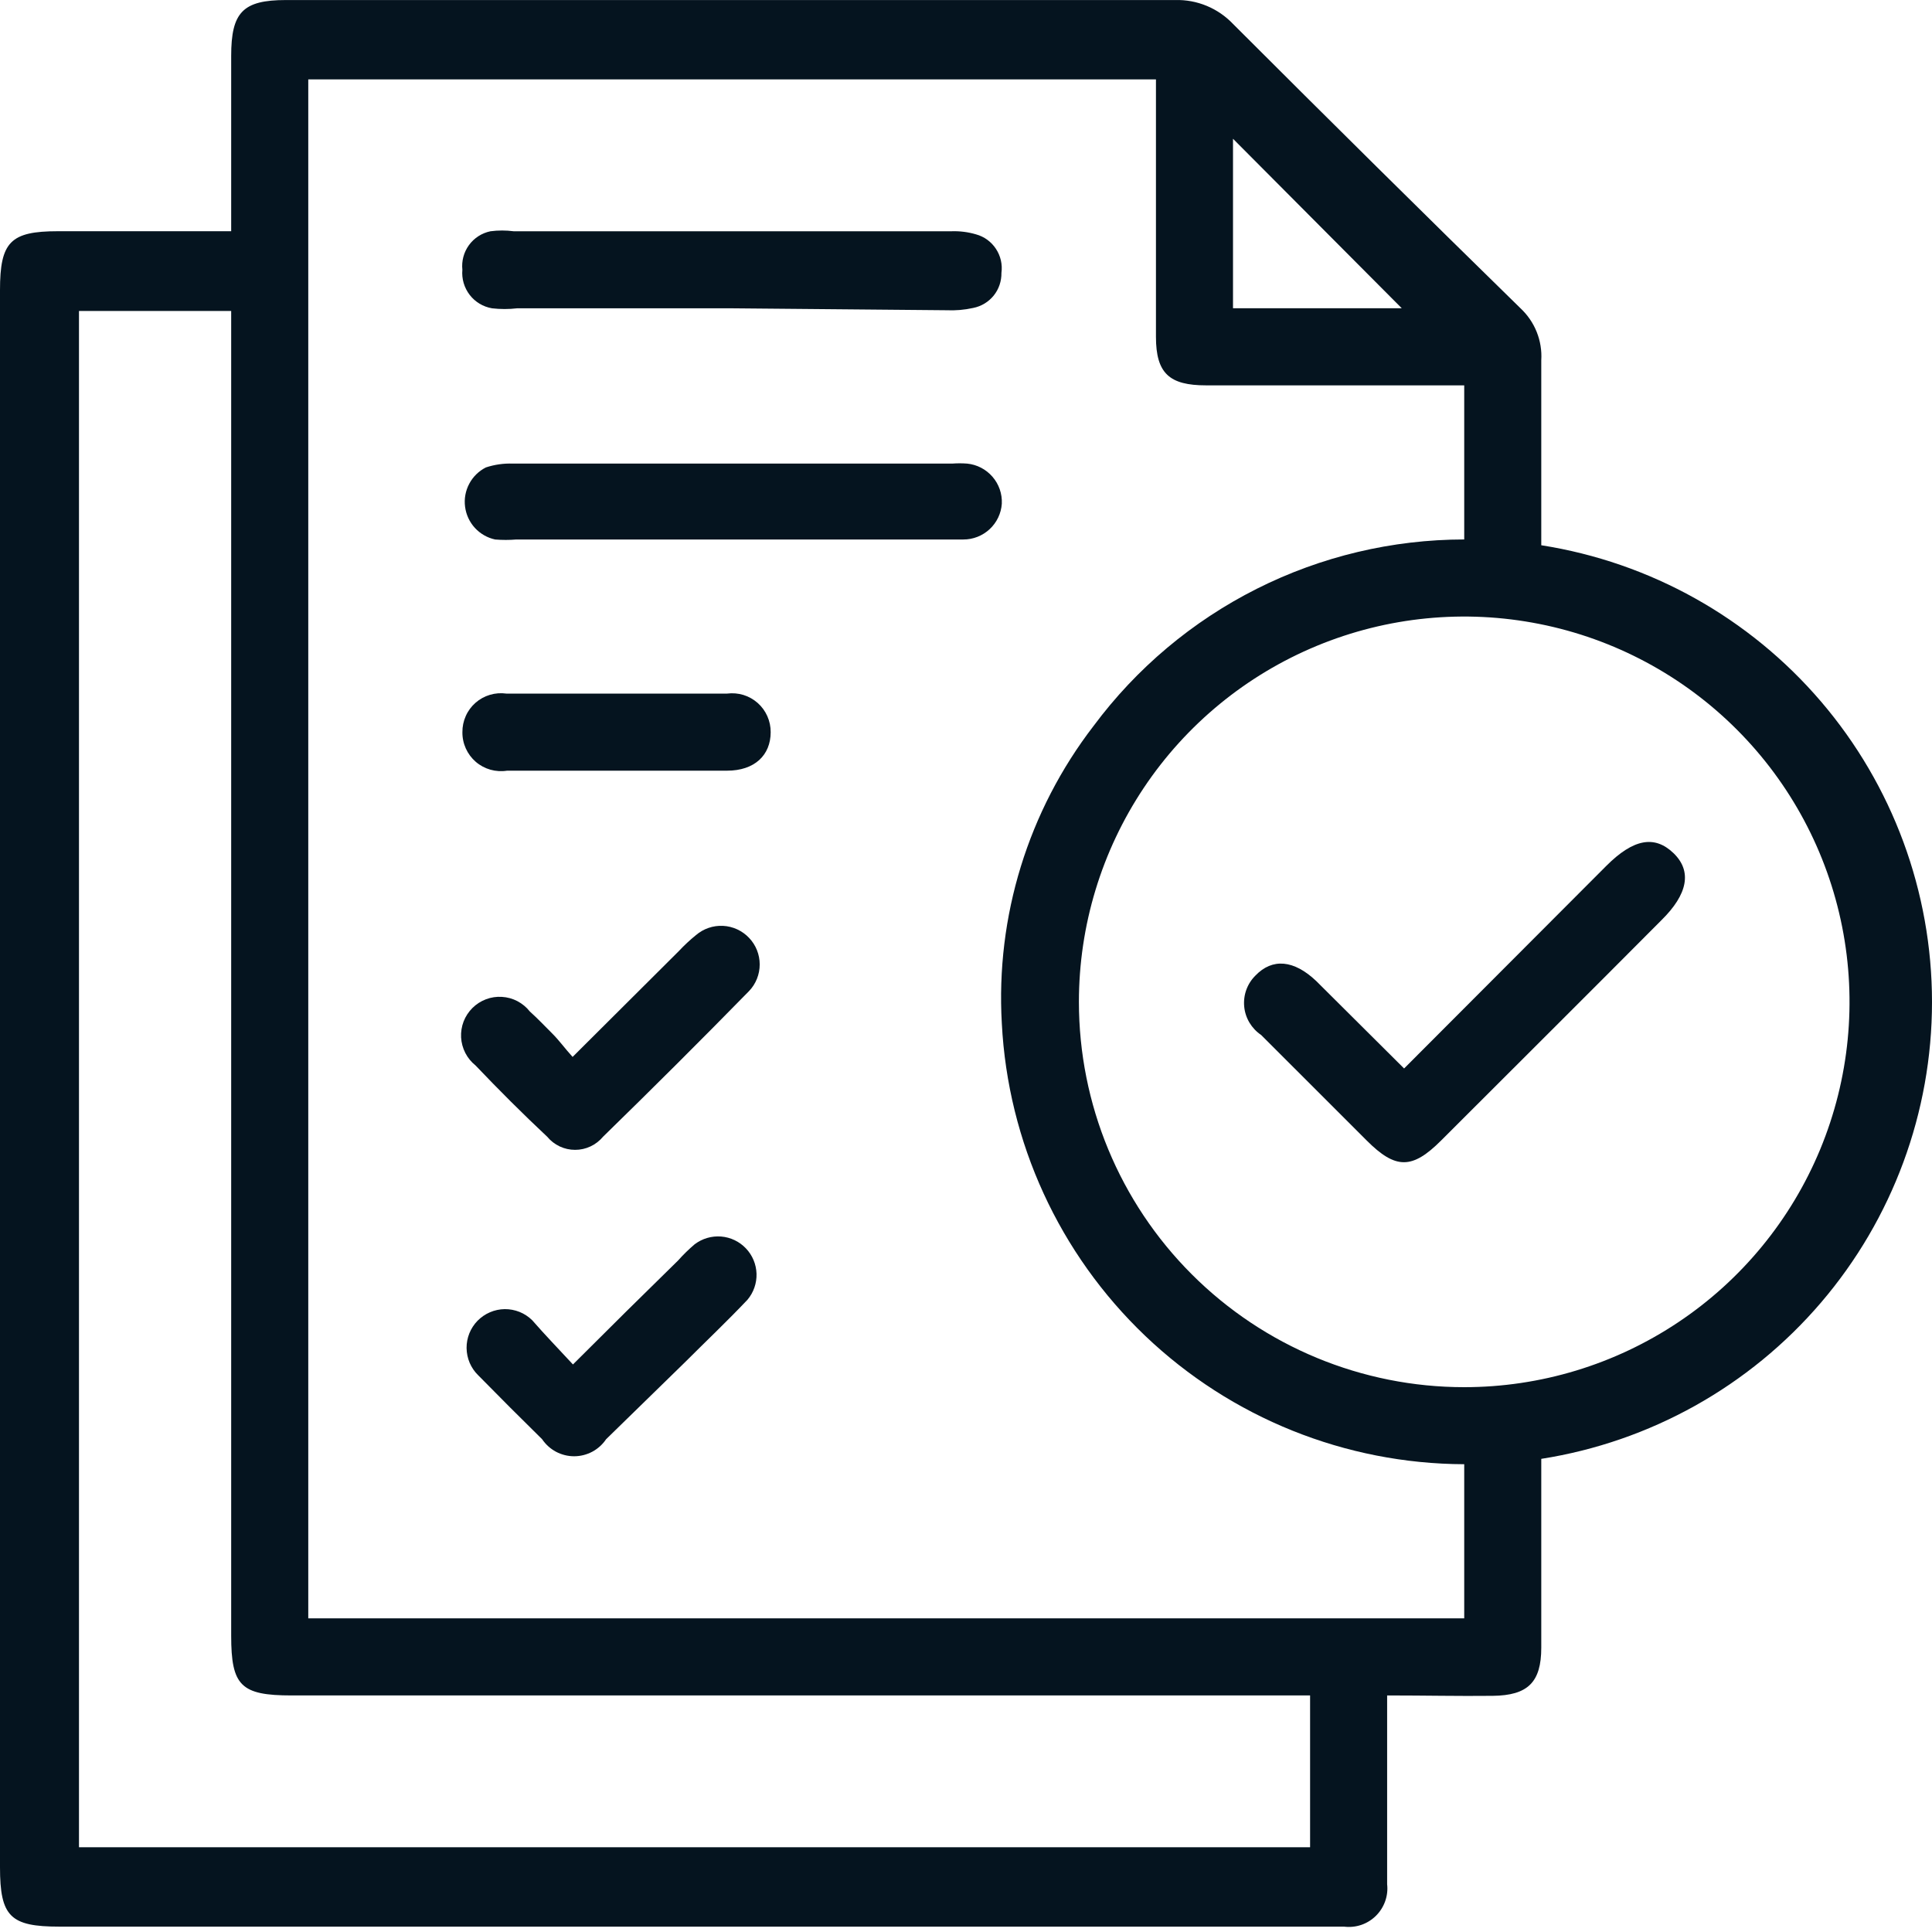 <svg width="50" height="50" viewBox="0 0 50 50" fill="none" xmlns="http://www.w3.org/2000/svg">
<g clip-path="url(#clip0_302_10863)">
<path d="M35.899 43.878V46.77C35.899 47.428 35.899 48.076 35.899 48.764C35.916 48.914 35.898 49.065 35.847 49.207C35.796 49.349 35.714 49.477 35.607 49.583C35.499 49.689 35.369 49.769 35.227 49.817C35.084 49.865 34.932 49.88 34.782 49.861H1.536C0.269 49.861 0 49.602 0 48.325V7.51C0 6.263 0.269 5.984 1.496 5.984H5.983V5.366C5.983 4.059 5.983 2.753 5.983 1.447C5.983 0.32 6.282 0.001 7.399 0.001H19.445C23.115 0.001 26.785 0.001 30.415 0.001C30.693 -0.007 30.971 0.045 31.228 0.151C31.486 0.258 31.718 0.417 31.91 0.619C34.39 3.099 36.87 5.552 39.35 7.978C39.533 8.149 39.677 8.358 39.77 8.591C39.863 8.824 39.904 9.074 39.888 9.325C39.888 10.92 39.888 12.516 39.888 14.111C42.706 14.553 45.273 15.987 47.127 18.155C48.981 20.322 50 23.081 50 25.933C50 28.785 48.981 31.544 47.127 33.711C45.273 35.879 42.706 37.313 39.888 37.755V42.641C39.888 43.539 39.539 43.878 38.632 43.888C37.724 43.898 36.897 43.878 35.899 43.878ZM37.894 37.894C34.819 37.883 31.865 36.695 29.639 34.573C27.414 32.451 26.085 29.557 25.927 26.486C25.767 23.718 26.61 20.985 28.301 18.788C29.413 17.292 30.86 16.076 32.525 15.238C34.191 14.4 36.029 13.963 37.894 13.961V9.973H31.212C30.265 9.973 29.916 9.664 29.916 8.716V2.055H7.978V41.883H37.894V37.894ZM37.894 35.9C39.866 35.9 41.794 35.315 43.434 34.219C45.074 33.124 46.352 31.566 47.107 29.744C47.861 27.922 48.059 25.917 47.674 23.983C47.289 22.048 46.34 20.271 44.945 18.877C43.55 17.482 41.774 16.532 39.839 16.148C37.905 15.763 35.9 15.96 34.078 16.715C32.255 17.47 30.698 18.748 29.602 20.388C28.507 22.028 27.922 23.956 27.922 25.928C27.922 28.573 28.972 31.109 30.843 32.979C32.713 34.849 35.249 35.9 37.894 35.9ZM33.905 43.878H7.549C6.233 43.878 5.983 43.628 5.983 42.332V8.048H2.044V47.807H33.905V43.878ZM31.91 3.591V7.978H36.278L31.91 3.591Z" fill="#05141F"/>
<path d="M18.947 7.979H13.382C13.167 8.004 12.949 8.004 12.734 7.979C12.504 7.94 12.297 7.816 12.155 7.631C12.013 7.446 11.945 7.214 11.966 6.982C11.942 6.755 12.003 6.527 12.137 6.343C12.272 6.158 12.47 6.031 12.694 5.985C12.893 5.959 13.094 5.959 13.293 5.985H24.621C24.836 5.977 25.052 6.004 25.259 6.065C25.471 6.123 25.654 6.256 25.775 6.44C25.896 6.623 25.947 6.844 25.917 7.062C25.921 7.274 25.851 7.482 25.718 7.648C25.585 7.813 25.398 7.927 25.189 7.969C24.96 8.02 24.725 8.04 24.491 8.029L18.947 7.979Z" fill="#05141F"/>
<path d="M18.947 13.962H13.363C13.18 13.977 12.997 13.977 12.814 13.962C12.613 13.919 12.43 13.814 12.29 13.662C12.151 13.51 12.062 13.319 12.036 13.114C12.009 12.91 12.047 12.702 12.144 12.52C12.24 12.338 12.391 12.19 12.575 12.097C12.8 12.023 13.036 11.989 13.273 11.998H24.641C24.77 11.988 24.9 11.988 25.03 11.998C25.284 12.023 25.518 12.145 25.685 12.338C25.852 12.53 25.939 12.78 25.927 13.035C25.91 13.287 25.797 13.523 25.612 13.695C25.427 13.867 25.183 13.963 24.93 13.962C24.063 13.962 23.195 13.962 22.317 13.962H18.947Z" fill="#05141F"/>
<path d="M14.819 27.353L17.571 24.611C17.708 24.465 17.854 24.328 18.01 24.202C18.204 24.035 18.456 23.948 18.712 23.961C18.968 23.974 19.21 24.086 19.386 24.272C19.563 24.457 19.661 24.704 19.661 24.96C19.661 25.216 19.563 25.463 19.386 25.648C18.143 26.918 16.883 28.174 15.607 29.418C15.519 29.524 15.408 29.61 15.283 29.669C15.158 29.728 15.022 29.758 14.884 29.758C14.745 29.758 14.609 29.728 14.484 29.669C14.359 29.61 14.249 29.524 14.161 29.418C13.522 28.819 12.904 28.201 12.306 27.573C12.196 27.485 12.106 27.375 12.042 27.25C11.978 27.125 11.941 26.988 11.933 26.848C11.926 26.707 11.948 26.567 11.998 26.436C12.049 26.305 12.127 26.186 12.226 26.087C12.326 25.988 12.445 25.911 12.577 25.861C12.709 25.811 12.849 25.79 12.989 25.799C13.13 25.807 13.267 25.845 13.391 25.91C13.515 25.976 13.625 26.066 13.712 26.177C13.911 26.356 14.101 26.556 14.29 26.745C14.48 26.935 14.619 27.134 14.819 27.353Z" fill="#05141F"/>
<path d="M14.828 35.312C15.765 34.375 16.653 33.497 17.55 32.62C17.683 32.47 17.827 32.33 17.979 32.201C18.175 32.053 18.418 31.982 18.662 32.001C18.907 32.021 19.135 32.13 19.304 32.308C19.474 32.486 19.571 32.719 19.579 32.965C19.586 33.21 19.503 33.449 19.345 33.637C18.827 34.185 18.268 34.714 17.73 35.252L15.686 37.247C15.595 37.382 15.471 37.494 15.327 37.571C15.183 37.647 15.022 37.688 14.858 37.688C14.694 37.688 14.533 37.647 14.389 37.571C14.245 37.494 14.121 37.382 14.03 37.247C13.472 36.698 12.923 36.15 12.375 35.591C12.281 35.5 12.207 35.39 12.155 35.27C12.104 35.149 12.077 35.02 12.075 34.889C12.074 34.758 12.098 34.628 12.147 34.506C12.196 34.385 12.268 34.274 12.36 34.18C12.452 34.087 12.561 34.012 12.681 33.961C12.802 33.909 12.931 33.882 13.062 33.88C13.194 33.879 13.323 33.904 13.445 33.952C13.567 34.001 13.677 34.074 13.771 34.165C14.12 34.564 14.449 34.903 14.828 35.312Z" fill="#05141F"/>
<path d="M15.956 19.945C14.959 19.945 14.061 19.945 13.124 19.945C12.98 19.968 12.833 19.959 12.693 19.92C12.553 19.88 12.423 19.811 12.313 19.716C12.203 19.621 12.115 19.503 12.055 19.37C11.995 19.237 11.965 19.093 11.967 18.948C11.966 18.804 11.995 18.662 12.054 18.531C12.112 18.399 12.198 18.283 12.306 18.188C12.414 18.093 12.541 18.023 12.679 17.982C12.817 17.941 12.961 17.93 13.104 17.95H18.818C18.959 17.932 19.103 17.944 19.239 17.985C19.376 18.027 19.501 18.098 19.608 18.192C19.715 18.287 19.8 18.403 19.858 18.533C19.916 18.664 19.946 18.805 19.945 18.948C19.945 19.546 19.526 19.945 18.818 19.945H15.956Z" fill="#05141F"/>
<path d="M36.338 27.652L41.573 22.407C42.271 21.709 42.82 21.609 43.309 22.078C43.797 22.547 43.678 23.145 42.999 23.813C41.105 25.718 39.2 27.612 37.295 29.517C36.547 30.265 36.119 30.265 35.371 29.517L32.638 26.785C32.516 26.703 32.413 26.594 32.337 26.468C32.261 26.341 32.214 26.199 32.2 26.052C32.186 25.905 32.204 25.757 32.254 25.618C32.304 25.479 32.384 25.353 32.489 25.249C32.928 24.79 33.486 24.84 34.064 25.389L36.338 27.652Z" fill="#05141F"/>
</g>
<defs>
<clipPath id="clip0_302_10863">
<rect width="50" height="50" fill="white"/>
</clipPath>
</defs>
</svg>
